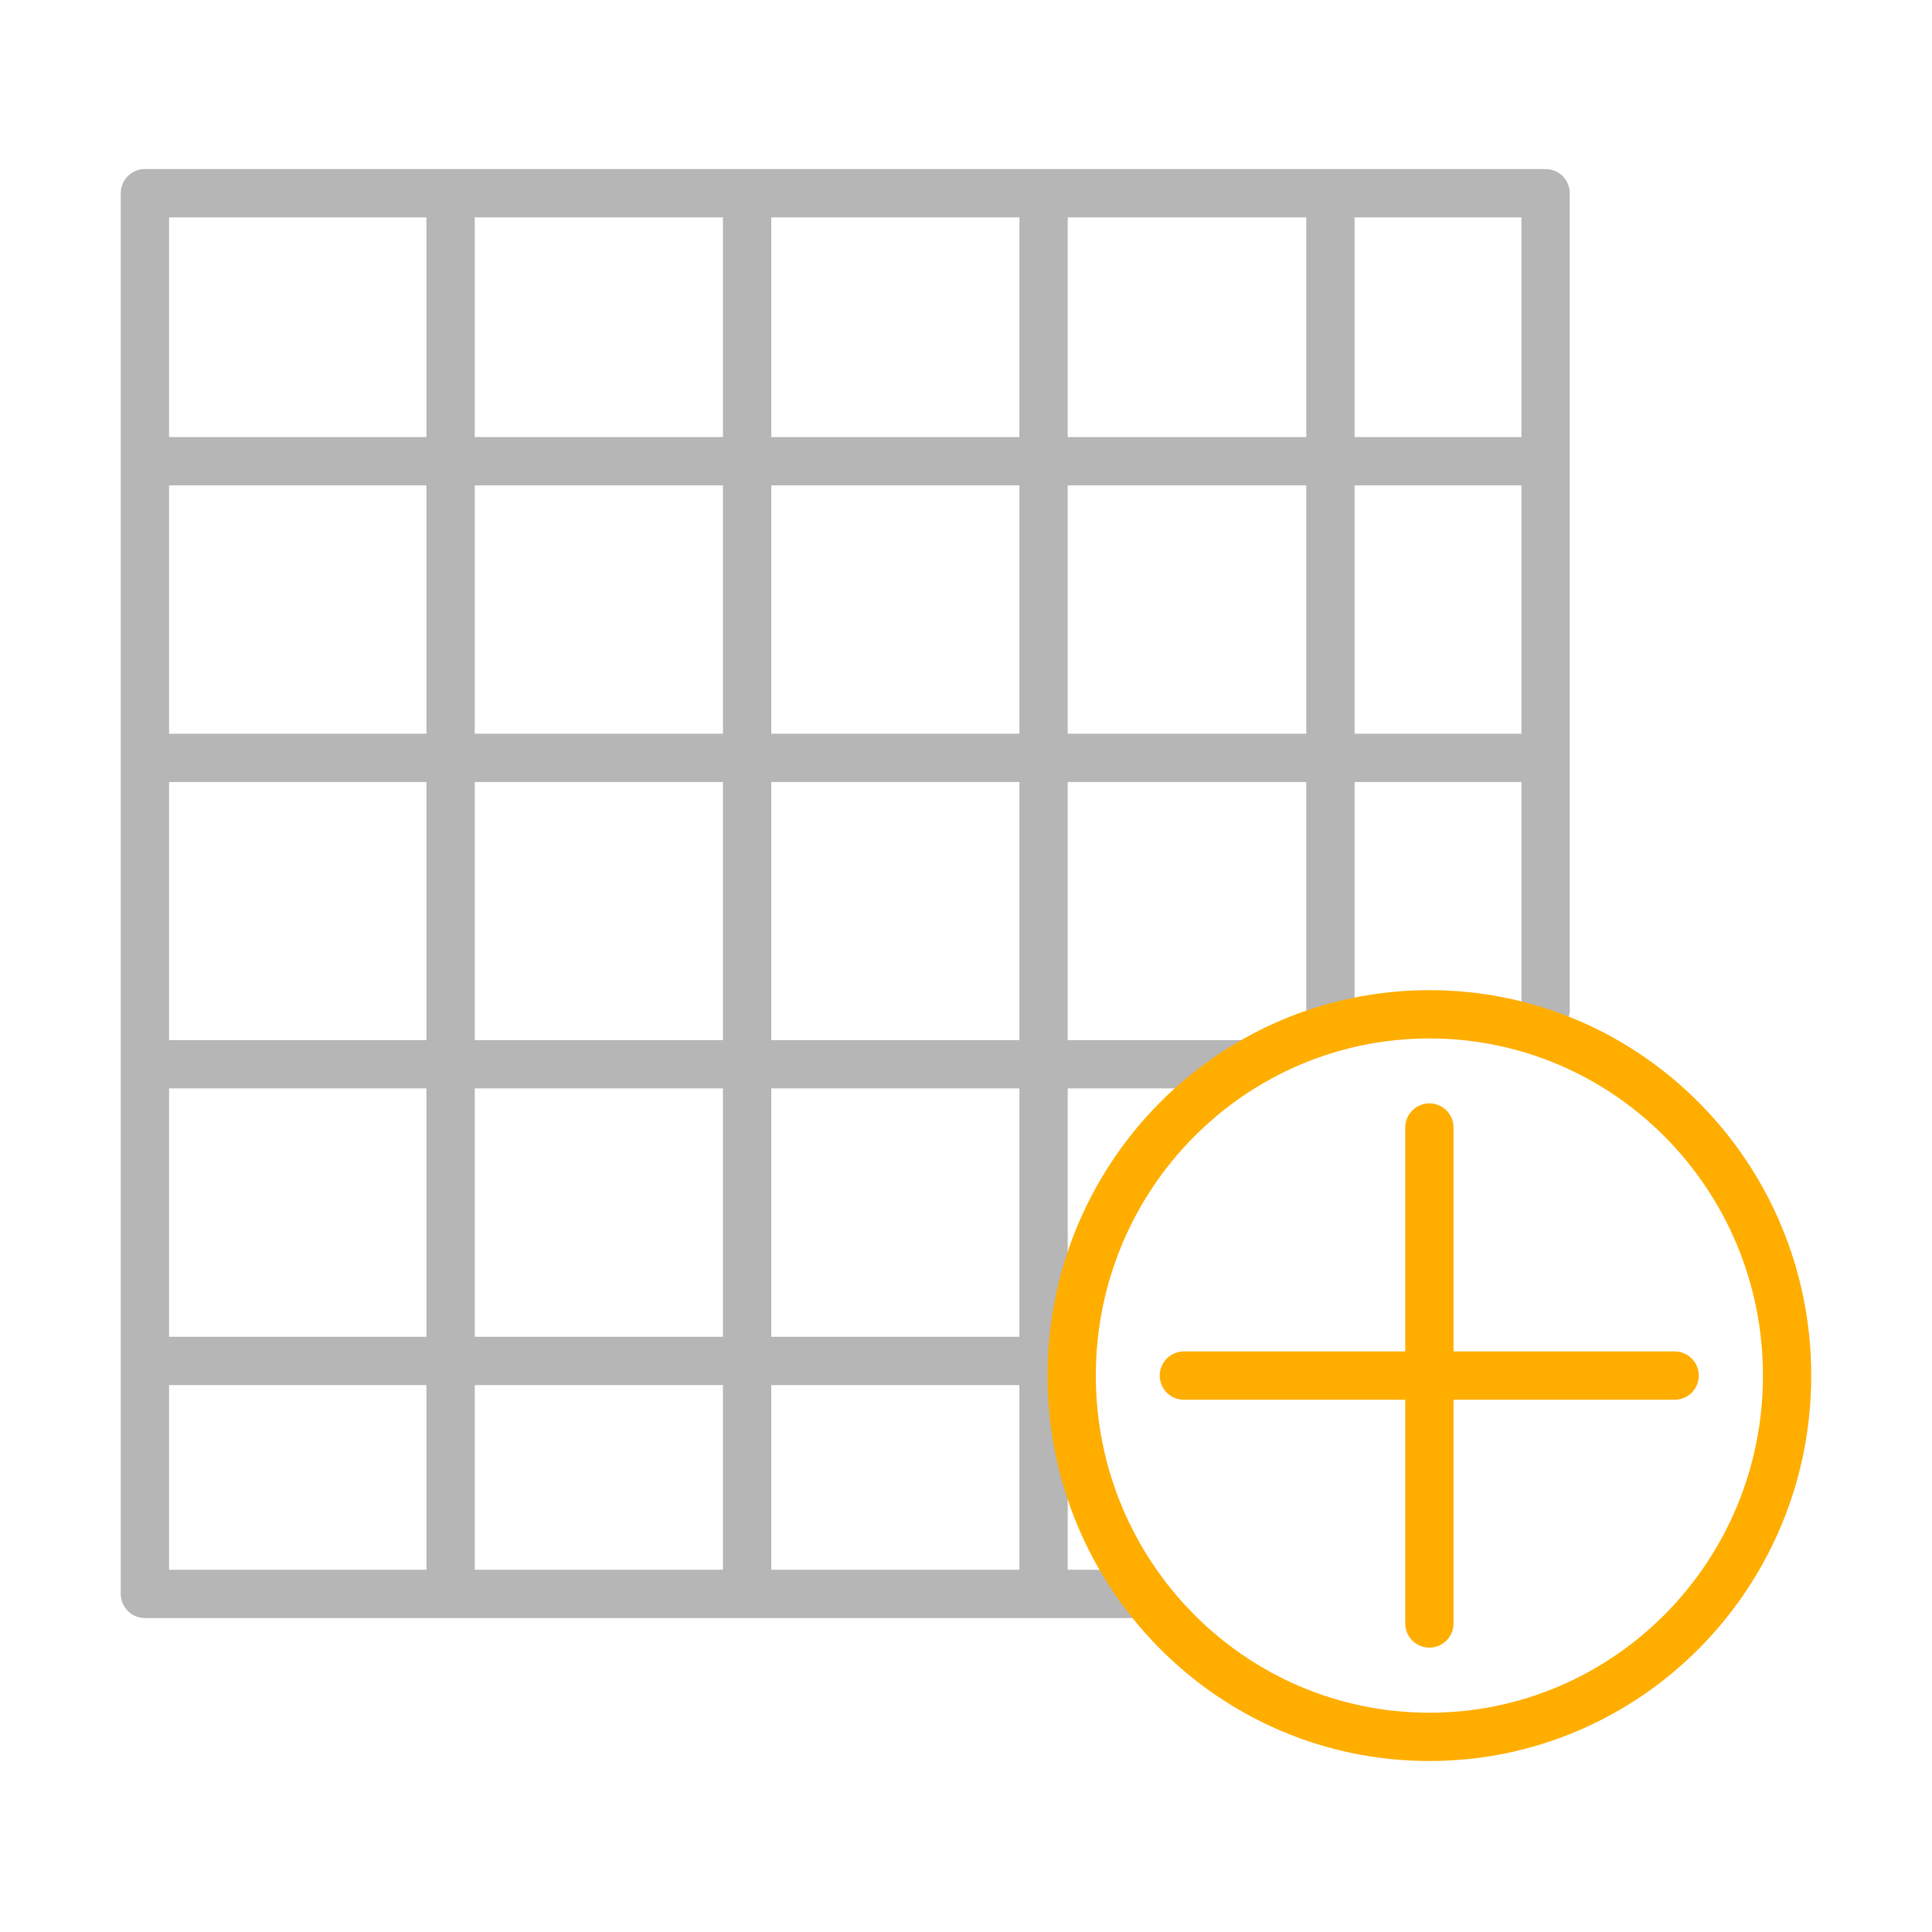 <svg width="40" height="40" viewBox="0 0 40 40" fill="none" xmlns="http://www.w3.org/2000/svg">
<path fill-rule="evenodd" clip-rule="evenodd" d="M32 10.049H3V9.049H32V10.049Z" fill="#B6B6B6"/>
<path fill-rule="evenodd" clip-rule="evenodd" d="M32 16.191H3V15.191H32V16.191Z" fill="#B6B6B6"/>
<path fill-rule="evenodd" clip-rule="evenodd" d="M25.743 22.534H3V21.534H25.743V22.534Z" fill="#B6B6B6"/>
<path fill-rule="evenodd" clip-rule="evenodd" d="M21.131 28.677L3 28.677L3 27.677L21.131 27.677L21.131 28.677Z" fill="#B6B6B6"/>
<path fill-rule="evenodd" clip-rule="evenodd" d="M27.045 21.216L27.045 4L28.045 4L28.045 21.216L27.045 21.216Z" fill="#B6B6B6"/>
<path fill-rule="evenodd" clip-rule="evenodd" d="M21.106 33L21.106 4L22.106 4L22.106 33L21.106 33Z" fill="#B6B6B6"/>
<path fill-rule="evenodd" clip-rule="evenodd" d="M14.968 33L14.968 4L15.968 4L15.968 33L14.968 33Z" fill="#B6B6B6"/>
<path fill-rule="evenodd" clip-rule="evenodd" d="M8.829 33L8.829 4L9.829 4L9.829 33L8.829 33Z" fill="#B6B6B6"/>
<path fill-rule="evenodd" clip-rule="evenodd" d="M2.5 4C2.5 3.724 2.724 3.5 3 3.5H32C32.276 3.5 32.5 3.724 32.5 4V20.909C32.5 21.185 32.276 21.409 32 21.409C31.724 21.409 31.5 21.185 31.5 20.909V4.5H3.5V32.5H23.52C23.796 32.5 24.02 32.724 24.02 33C24.02 33.276 23.796 33.5 23.52 33.5H3C2.724 33.5 2.5 33.276 2.5 33V4Z" fill="#B6B6B6"/>
<path fill-rule="evenodd" clip-rule="evenodd" d="M29.594 21.5C25.785 21.5 22.688 24.62 22.688 28.48C22.688 32.34 25.785 35.46 29.594 35.46C33.403 35.46 36.5 32.34 36.5 28.48C36.5 24.62 33.403 21.5 29.594 21.5ZM21.688 28.48C21.688 24.078 25.223 20.5 29.594 20.5C33.965 20.5 37.5 24.078 37.5 28.48C37.5 32.883 33.965 36.46 29.594 36.46C25.223 36.46 21.688 32.883 21.688 28.48Z" fill="#FFAE00"/>
<path fill-rule="evenodd" clip-rule="evenodd" d="M24.011 28.48C24.011 28.204 24.235 27.98 24.511 27.98H34.672C34.948 27.98 35.172 28.204 35.172 28.48C35.172 28.757 34.948 28.98 34.672 28.98H24.511C24.235 28.98 24.011 28.757 24.011 28.48Z" fill="#FFAE00"/>
<path fill-rule="evenodd" clip-rule="evenodd" d="M29.594 22.844C29.87 22.844 30.094 23.068 30.094 23.344V33.612C30.094 33.888 29.87 34.112 29.594 34.112C29.318 34.112 29.094 33.888 29.094 33.612V23.344C29.094 23.068 29.318 22.844 29.594 22.844Z" fill="#FFAE00"/>
</svg>
